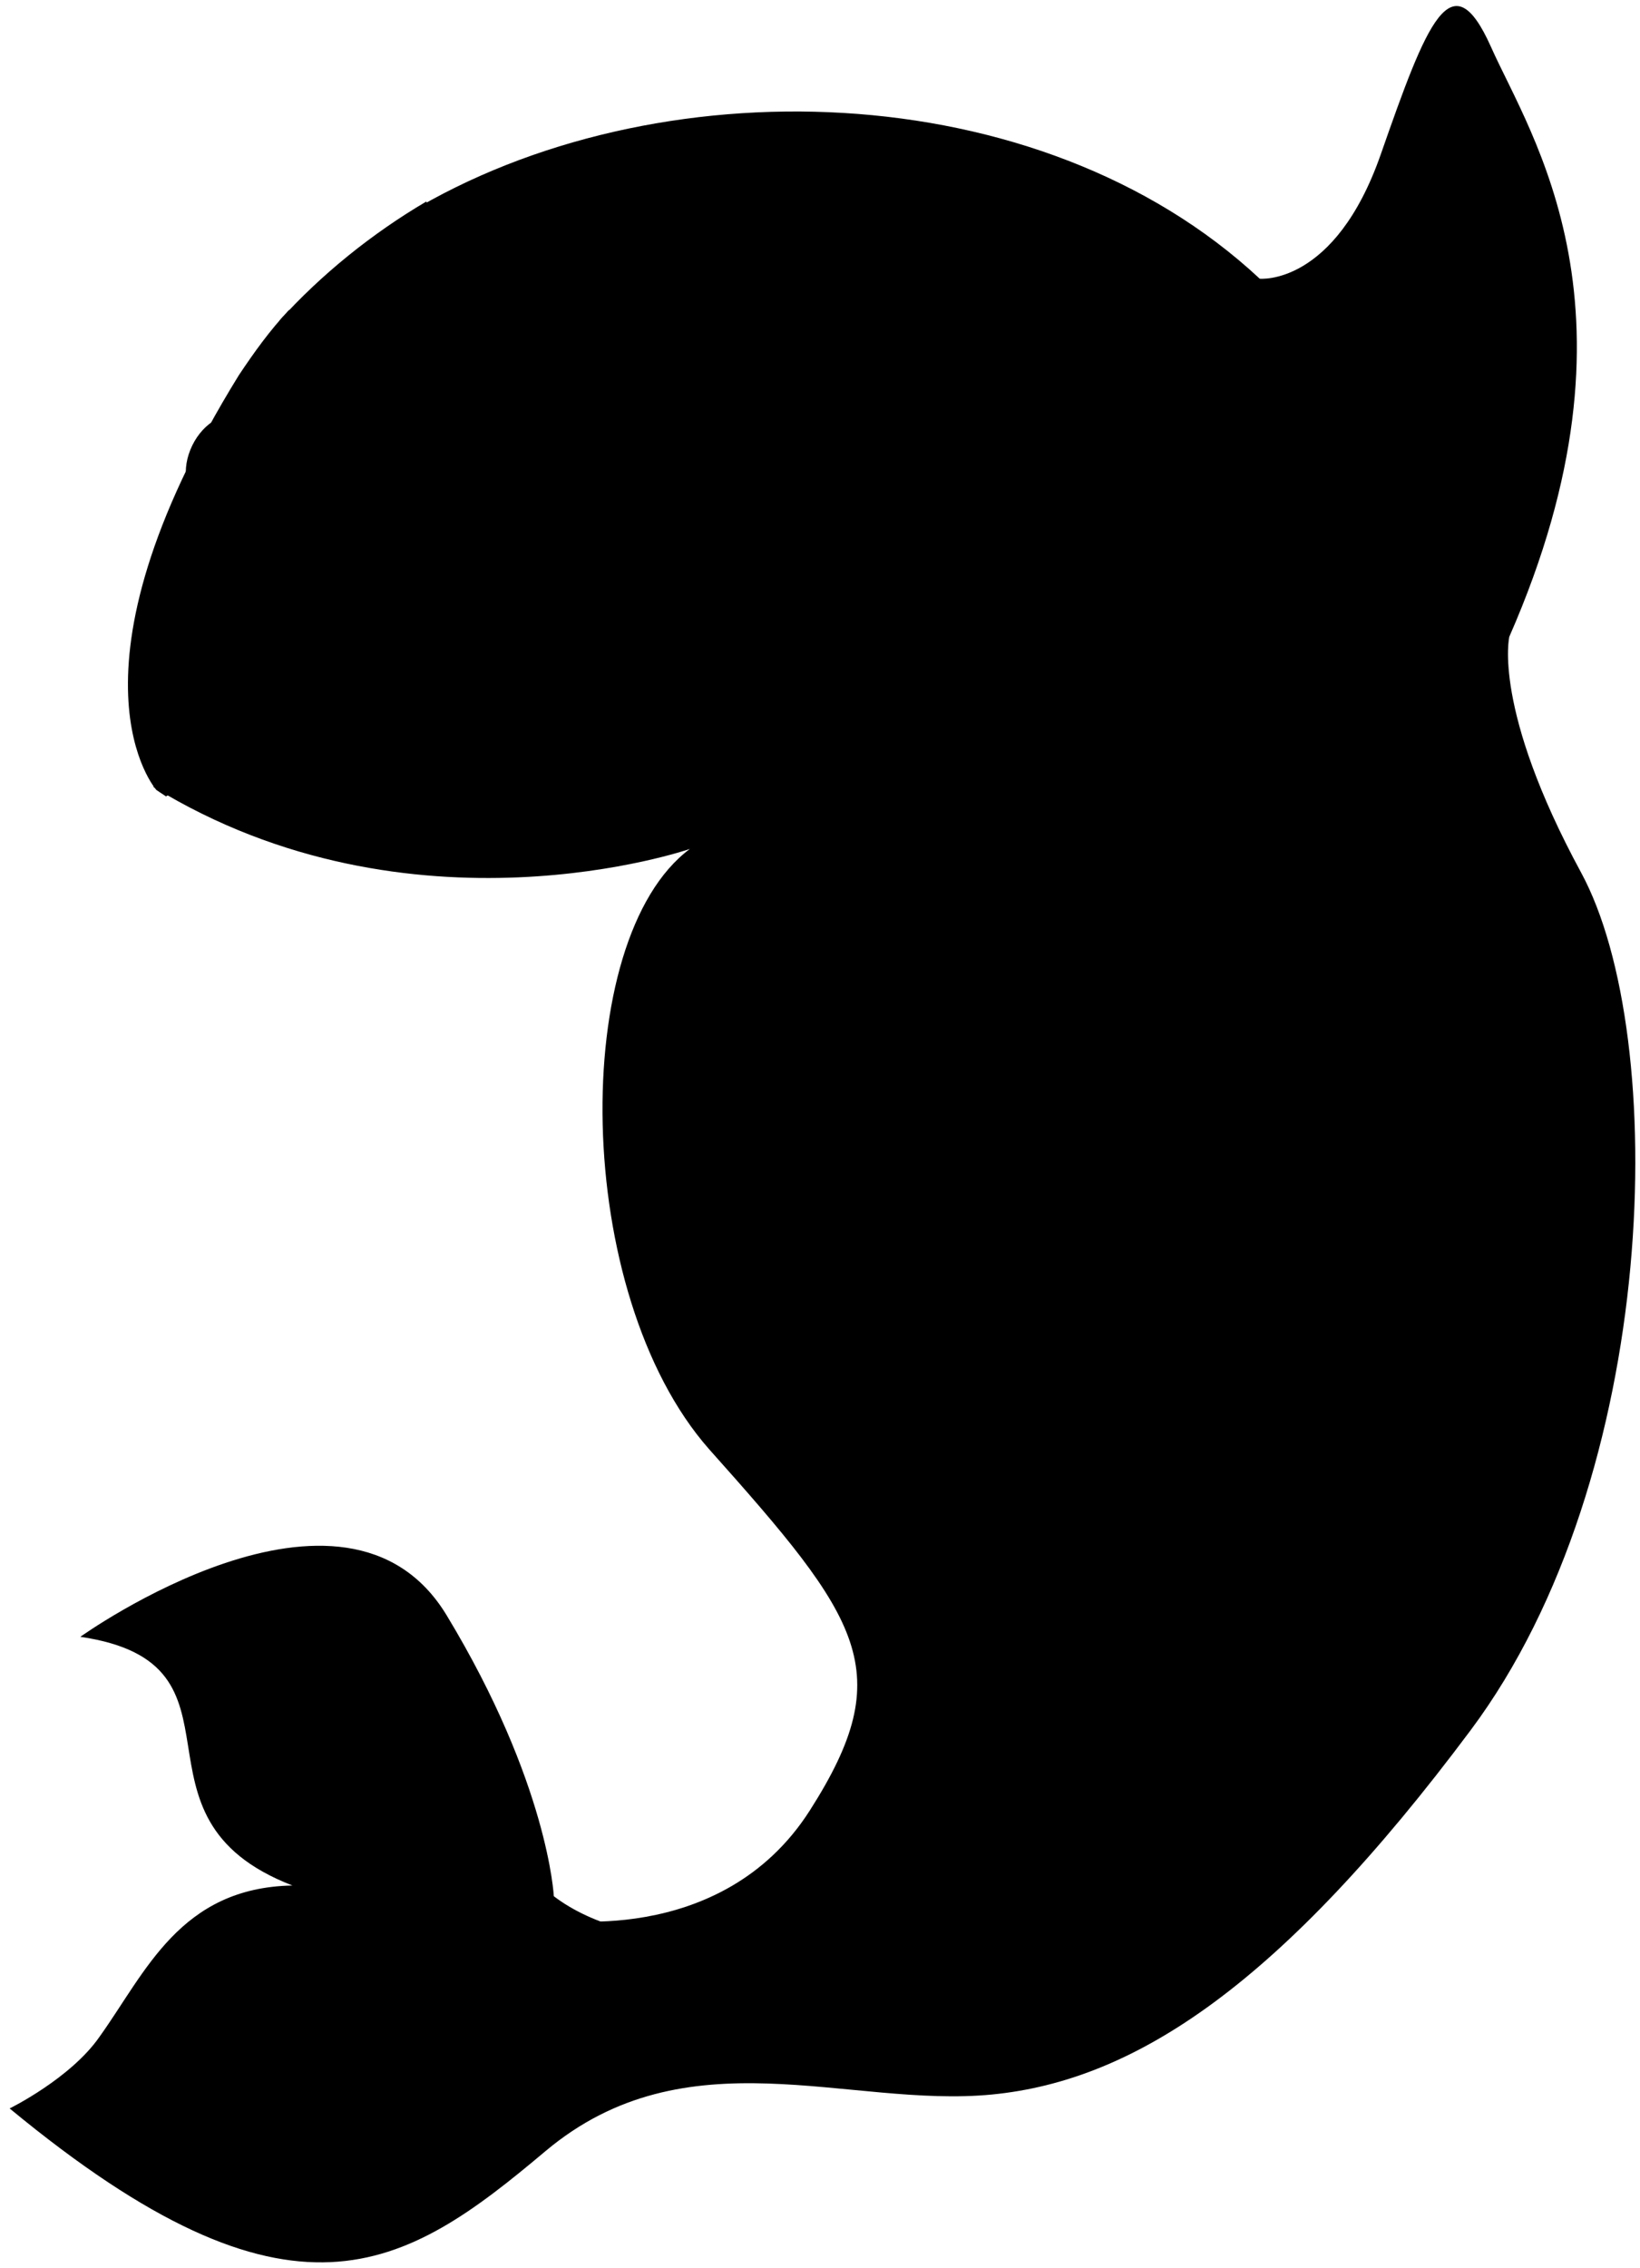<?xml version="1.0" encoding="utf-8"?>
<!-- Generator: Adobe Illustrator 19.0.0, SVG Export Plug-In . SVG Version: 6.00 Build 0)  -->
<svg version="1.1" id="Layer_1" xmlns="http://www.w3.org/2000/svg" xmlns:xlink="http://www.w3.org/1999/xlink" x="0px" y="0px"
	 viewBox="57 -85.6 153.1 211.6" style="enable-background:new 57 -85.6 153.1 211.6;" xml:space="preserve">
<title>Asset 7</title>
<path d="M204.6-4.2c-8.3-15.3-6.7-22-6.7-22c13.3-30.3,2-46.7-1.7-55s-6-2.3-10.3,10s-11.3,11.6-11.3,11.6
	c-20.6-19.2-56.5-20-79.5-6.1c0.8,2,0.6,5.2-0.9,8.4c-2,4.5-5.7,7.3-8.2,6.2c-1.6-0.7-2.3-2.9-2-5.6c-1.8,1.9-3.3,4-4.7,6.1
	c-17.3,28-7.7,38.7-7.7,38.7c0.3,0.2,0.6,0.4,0.9,0.6c2.9-2,11.5-6.6,31-6.2c25,0.5,26.3,5.5,31.7,16s12.5,43.7,11.9,63
	c0,0-3.3,14.8,7.5,21c10.8,6.2-31.2,20-45.9,8.8c0,0-0.5-10.5-10-26.2s-34.2,2-34.2,2c17,2.5,3.2,16.8,19.8,23.2
	c-10.5,0.2-13.7,8.1-18,14.1c-2.7,3.9-8.4,6.7-8.4,6.7c26.4,21.8,36.8,15.1,50,4s28.3-4,41.7-5.3s27-10.3,44.7-34
	S212.9,11.1,204.6-4.2z"/>
<path d="M85.6-48.7c3.1,1.4,7.5-2,10.1-7.7c1.7-4,2.1-7.9,1.1-10.4c-5.1,3-9.8,6.8-13.7,11.1C82.8-52.3,83.6-49.6,85.6-48.7z"/>
<path d="M156.4,83c-11.1-6.4-8.6-20.5-8.6-20.5c0.7-19.8-6.7-53.9-12.1-64.7s-6.9-15.9-32.6-16.4c-20-0.4-28.9,4.3-31.8,6.4
	c24.1,14.8,50.1,5.8,50.1,5.8c-11.3,8.4-11,41.5,1.8,56c14.2,15.9,17.7,20.7,9.4,33.7s-24.4,10.1-24.4,10.1
	C123.4,104.6,167.5,89.4,156.4,83z"/>
<circle cx="109.3" cy="-36.2" r="4.4"/>
<ellipse transform="matrix(-0.899 -0.437 0.437 -0.899 166.244 -47.112)" cx="77.7" cy="-42.7" rx="3.1" ry="4.4"/>
<circle cx="111.1" cy="-37.6" r="1.2"/>
<circle cx="79.1" cy="-43.4" r="1.2"/>
<ellipse transform="matrix(-0.393 -0.92 0.92 -0.393 205.769 33.725)" cx="114" cy="-51.1" rx="6.2" ry="11.3"/>
<path d="M185.5-4.1c0,0,14.8,18.7,10.3,34.7s-19.3,21.2-20.4,20.5c-1.1-0.7-0.2-22-7.8-32.6"/>
</svg>
